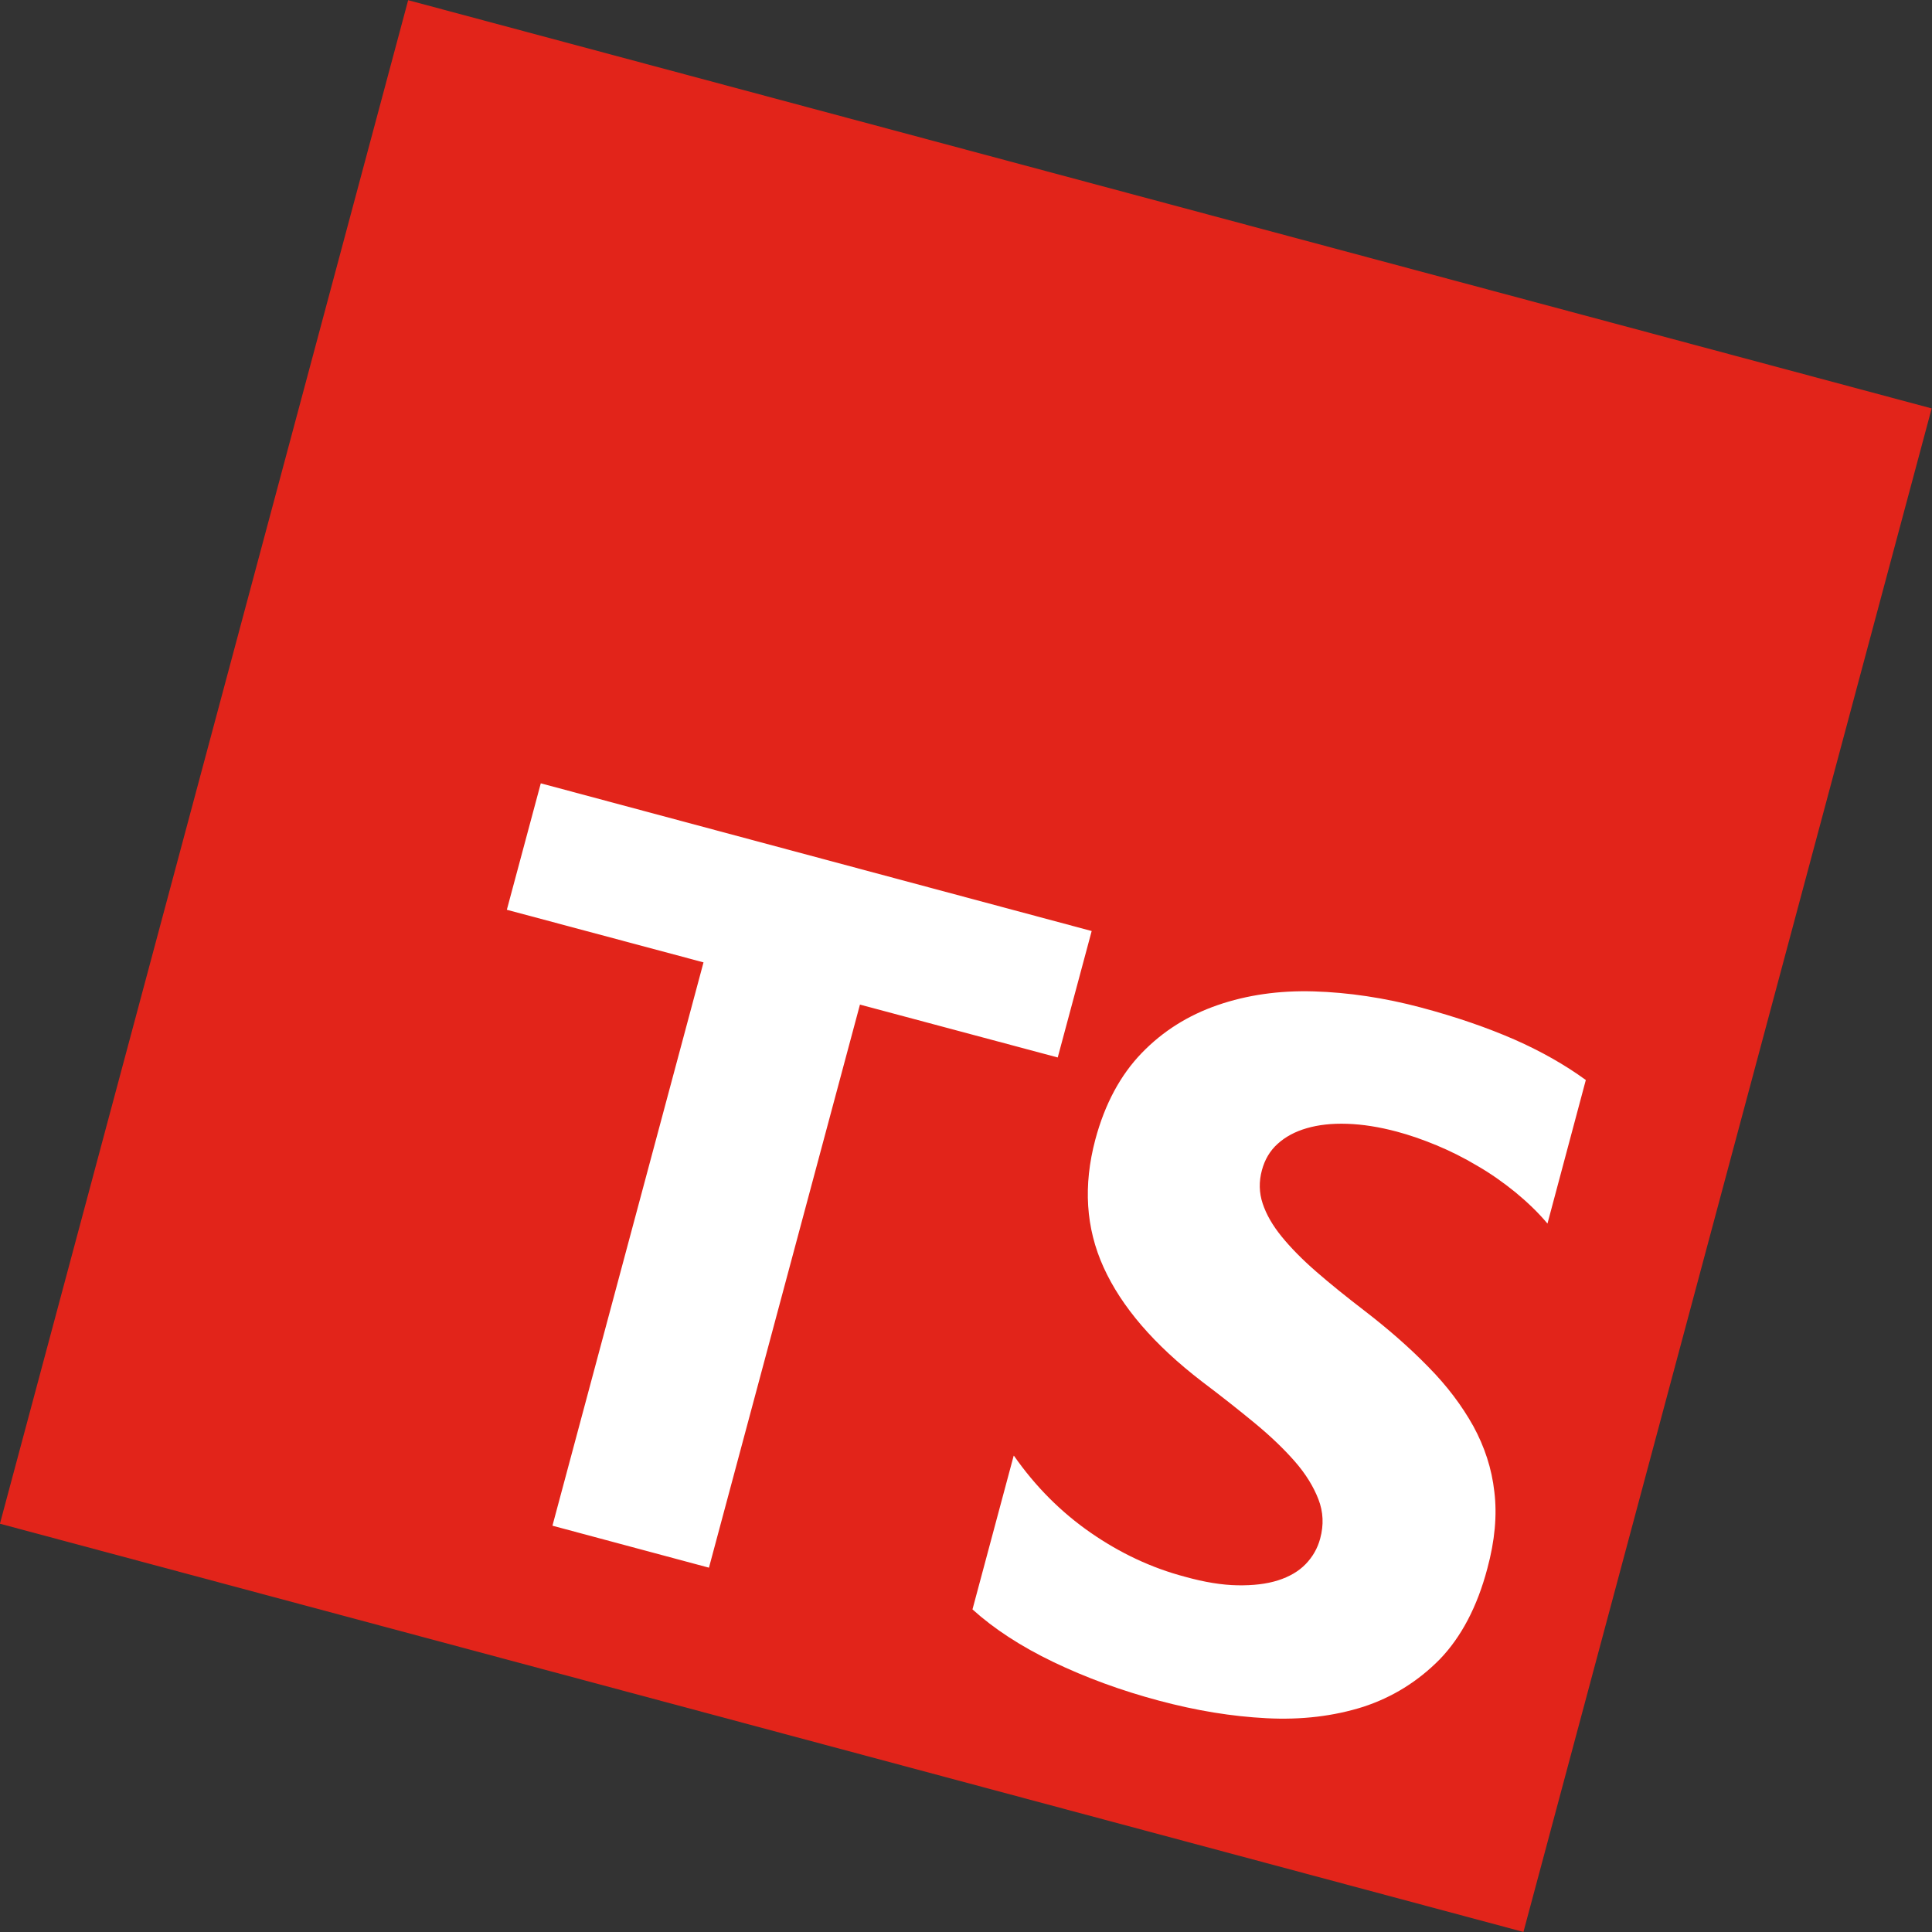 <?xml version="1.0" encoding="UTF-8"?><svg id="Layer_2" xmlns="http://www.w3.org/2000/svg" viewBox="0 0 74.56 74.56"><rect x="0" y="0" width="74.56" height="74.56" fill="#333333" stroke="none"/><defs><style>.cls-1{fill:#fff;fill-rule:evenodd;}.cls-2{fill:#e2241a;}</style></defs><g id="Layer_1-2"><g><rect class="cls-2" x="6.84" y="6.84" width="60.87" height="60.87" transform="translate(-8.38 63.64) rotate(-75)"/><path class="cls-1" d="M39.12,56.18l-1.59,5.93c.83,.75,1.87,1.43,3.12,2.03,1.25,.6,2.61,1.1,4.07,1.49s2.81,.61,4.16,.68c1.35,.07,2.59-.08,3.73-.44,1.13-.37,2.11-.98,2.95-1.83,.83-.86,1.45-2.03,1.84-3.51,.29-1.07,.38-2.06,.27-2.96-.1-.9-.38-1.74-.81-2.53-.44-.79-1.01-1.55-1.73-2.28-.71-.73-1.54-1.46-2.49-2.19-.69-.53-1.31-1.03-1.85-1.5-.54-.47-.98-.92-1.33-1.35-.35-.43-.59-.85-.73-1.27-.14-.42-.15-.85-.03-1.29,.11-.41,.31-.75,.61-1.02,.3-.27,.67-.47,1.12-.6,.45-.13,.96-.19,1.56-.17s1.23,.12,1.91,.3c.49,.13,1.01,.31,1.54,.53,.53,.22,1.05,.48,1.57,.79,.52,.3,1,.64,1.47,1.02,.46,.38,.88,.78,1.24,1.21l1.48-5.54c-.81-.59-1.73-1.11-2.75-1.56-1.03-.45-2.23-.87-3.62-1.24s-2.79-.58-4.13-.62c-1.34-.04-2.58,.14-3.71,.53-1.13,.39-2.11,1-2.93,1.85-.82,.85-1.42,1.96-1.79,3.34-.47,1.77-.37,3.41,.32,4.93,.69,1.52,1.95,2.99,3.8,4.41,.73,.55,1.4,1.08,2.02,1.59,.62,.51,1.14,1.01,1.56,1.49,.42,.48,.72,.97,.91,1.46,.19,.49,.21,.99,.07,1.51-.1,.38-.29,.71-.56,.99s-.63,.49-1.07,.63c-.44,.14-.96,.2-1.56,.19-.6-.01-1.28-.12-2.03-.33-1.29-.34-2.5-.91-3.64-1.7-1.14-.79-2.13-1.78-2.96-2.97Zm-5.93-17.41l7.63,2.04,1.31-4.88-21.26-5.7-1.31,4.88,7.59,2.03-5.83,21.74,6.04,1.62,5.83-21.74Z"/></g></g></svg>